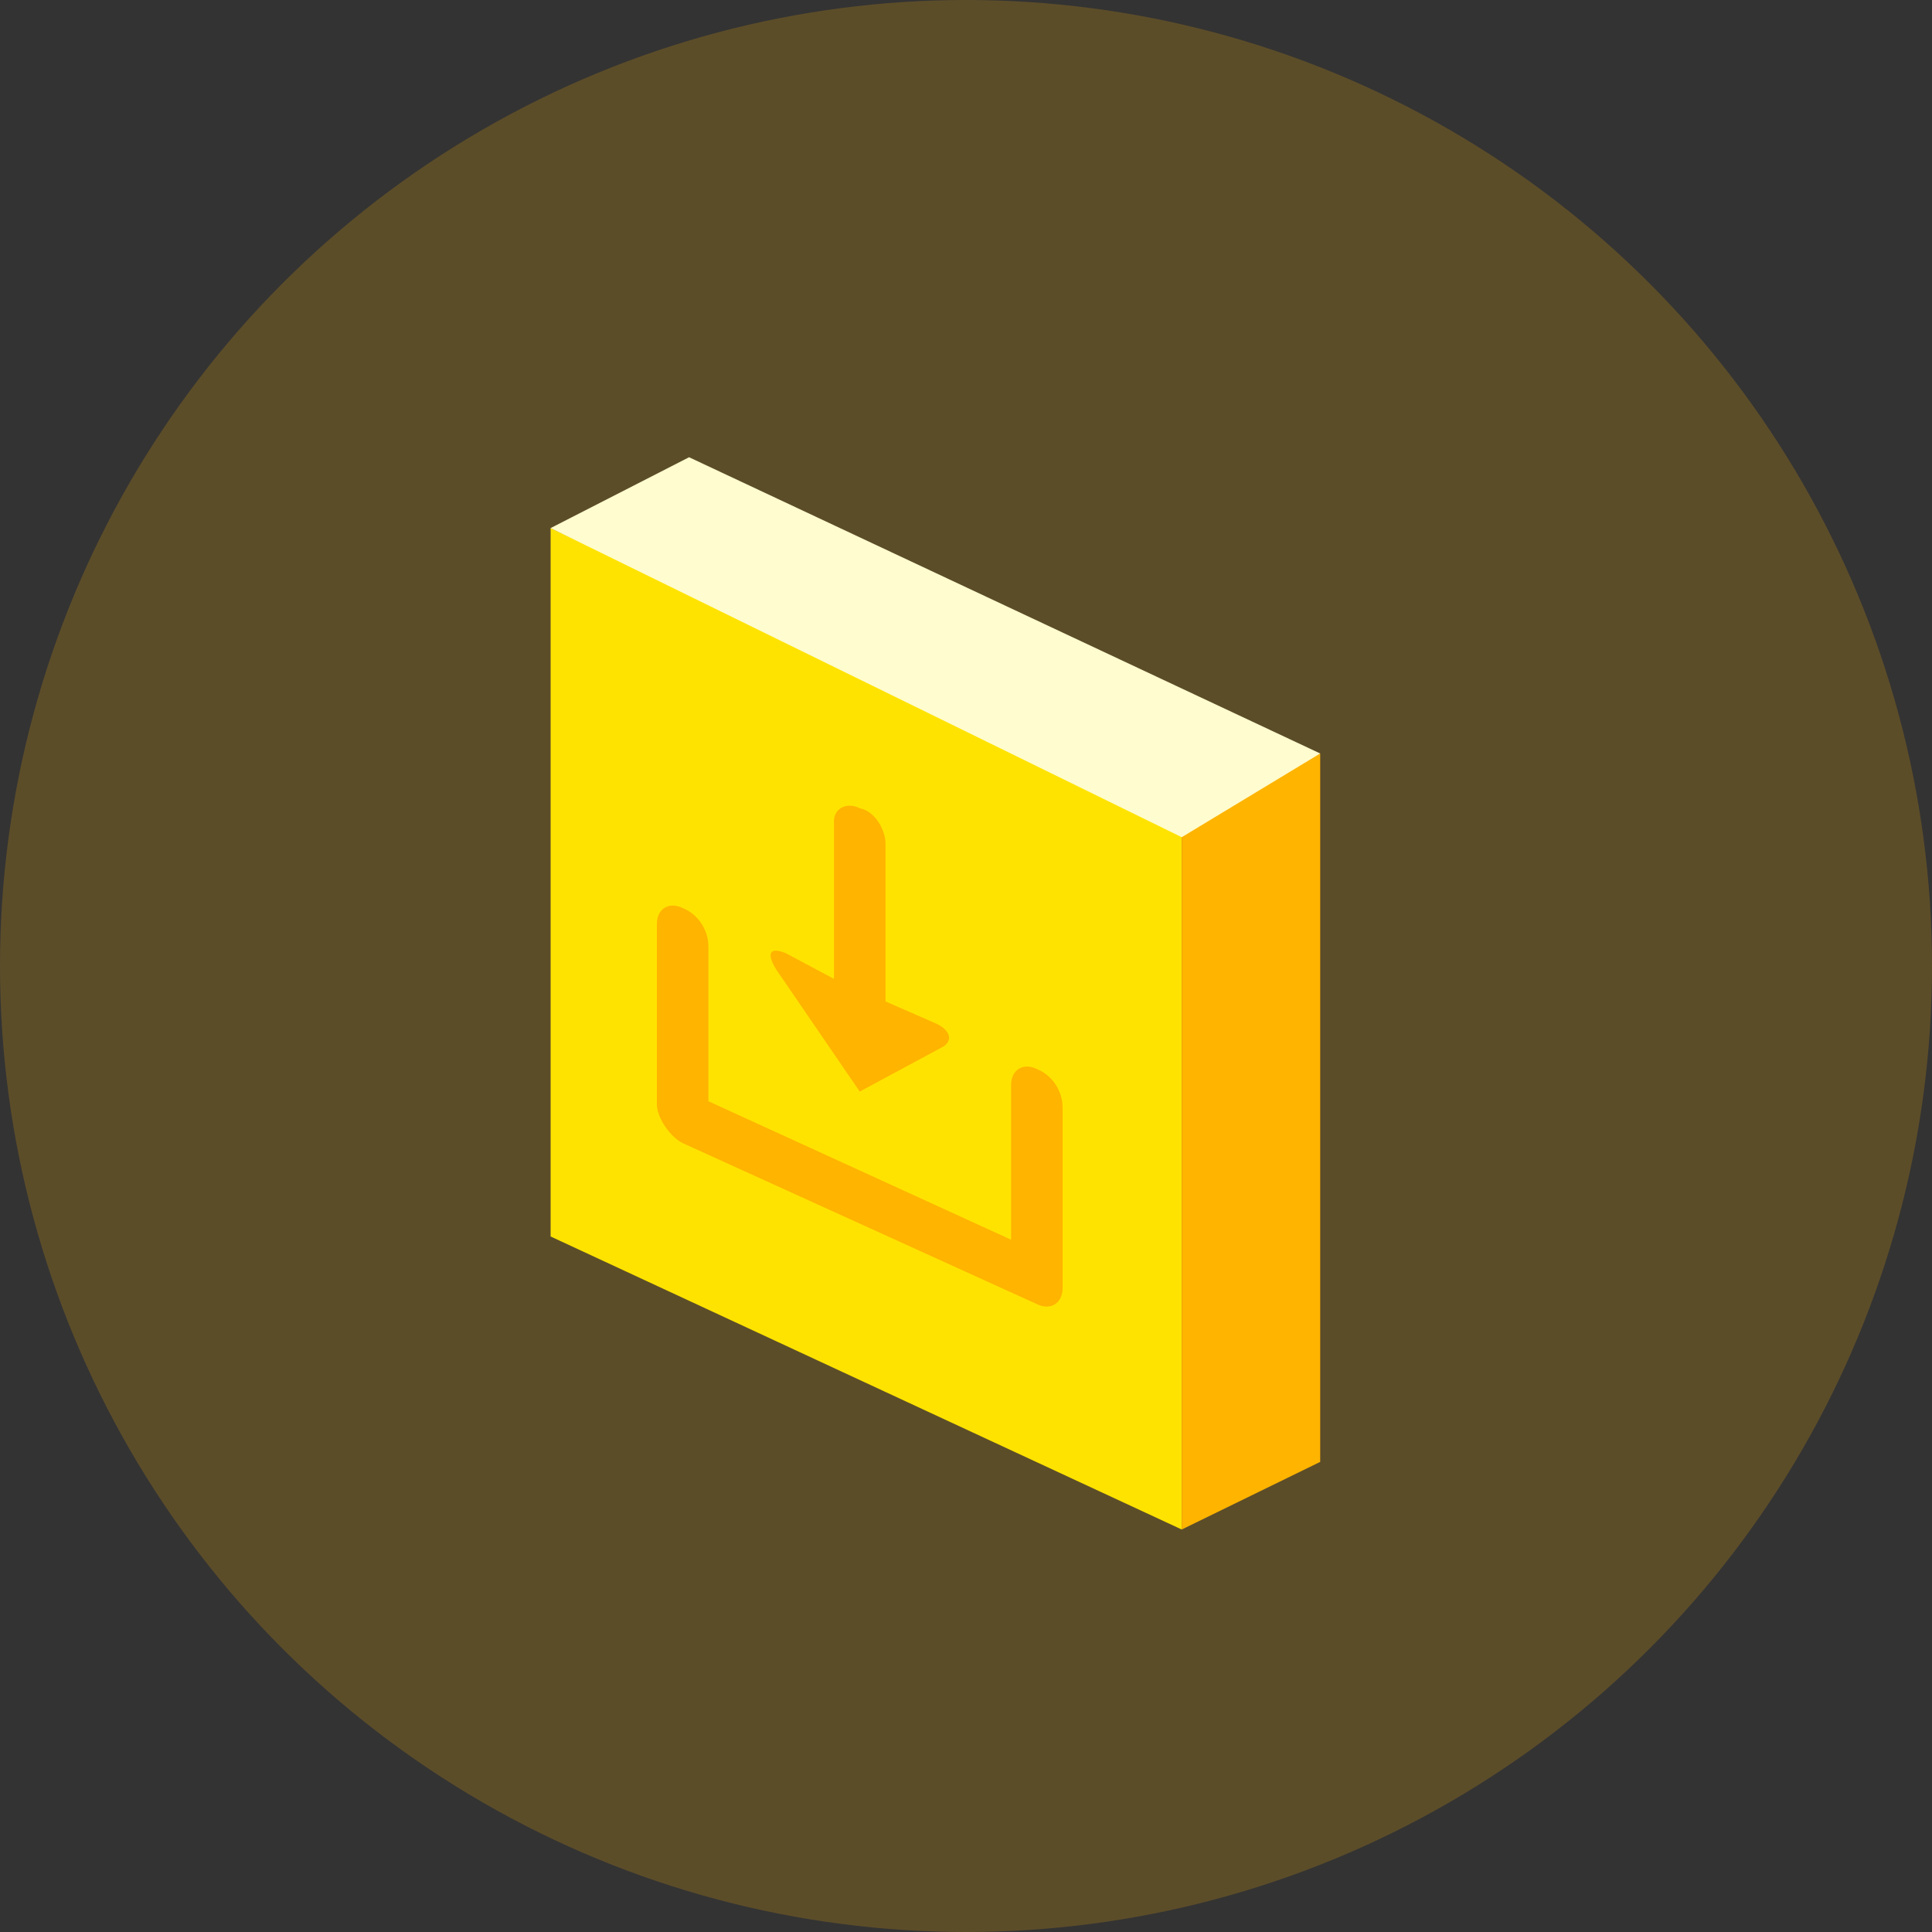 <svg width="60" height="60" viewBox="0 0 60 60" xmlns="http://www.w3.org/2000/svg">
  <rect x="0" y="0" width="60" height="60" fill="#333333" stroke="none"/>
  <g fill="none" fill-rule="evenodd">
    <circle fill="#FFB400" fill-rule="nonzero" opacity=".2" cx="30" cy="30" r="30"/>
    <path fill="#FFE300" d="M36.7 25.6l-19.6-9.2v22l19.6 9.1z"/>
    <path fill="#FFB400" d="M41 23.4v22l-4.3 2.1v-22z"/>
    <path fill="#FFFCCF" d="M41 23.4l-19.6-9.2-4.3 2.2L36.7 26z"/>
    <path d="M20.4 34.3c0 .4.4 1 .8 1.2l11 5c.4.2.8 0 .8-.5v-5.6c0-.5-.3-1-.8-1.2-.4-.2-.8 0-.8.5v4.8L22 34.2v-4.8c0-.5-.3-1-.8-1.2-.4-.2-.8 0-.8.5v5.6zm6.3-9.2c-.4-.2-.8 0-.8.4v4.9l-1.5-.8c-.5-.2-.6 0-.3.5l2.6 3.8 2.6-1.4c.3-.2.2-.5-.2-.7l-1.6-.7v-4.9c0-.4-.3-1-.8-1.1z" fill="#FFB400" fill-rule="nonzero"/>
  </g>
</svg>
